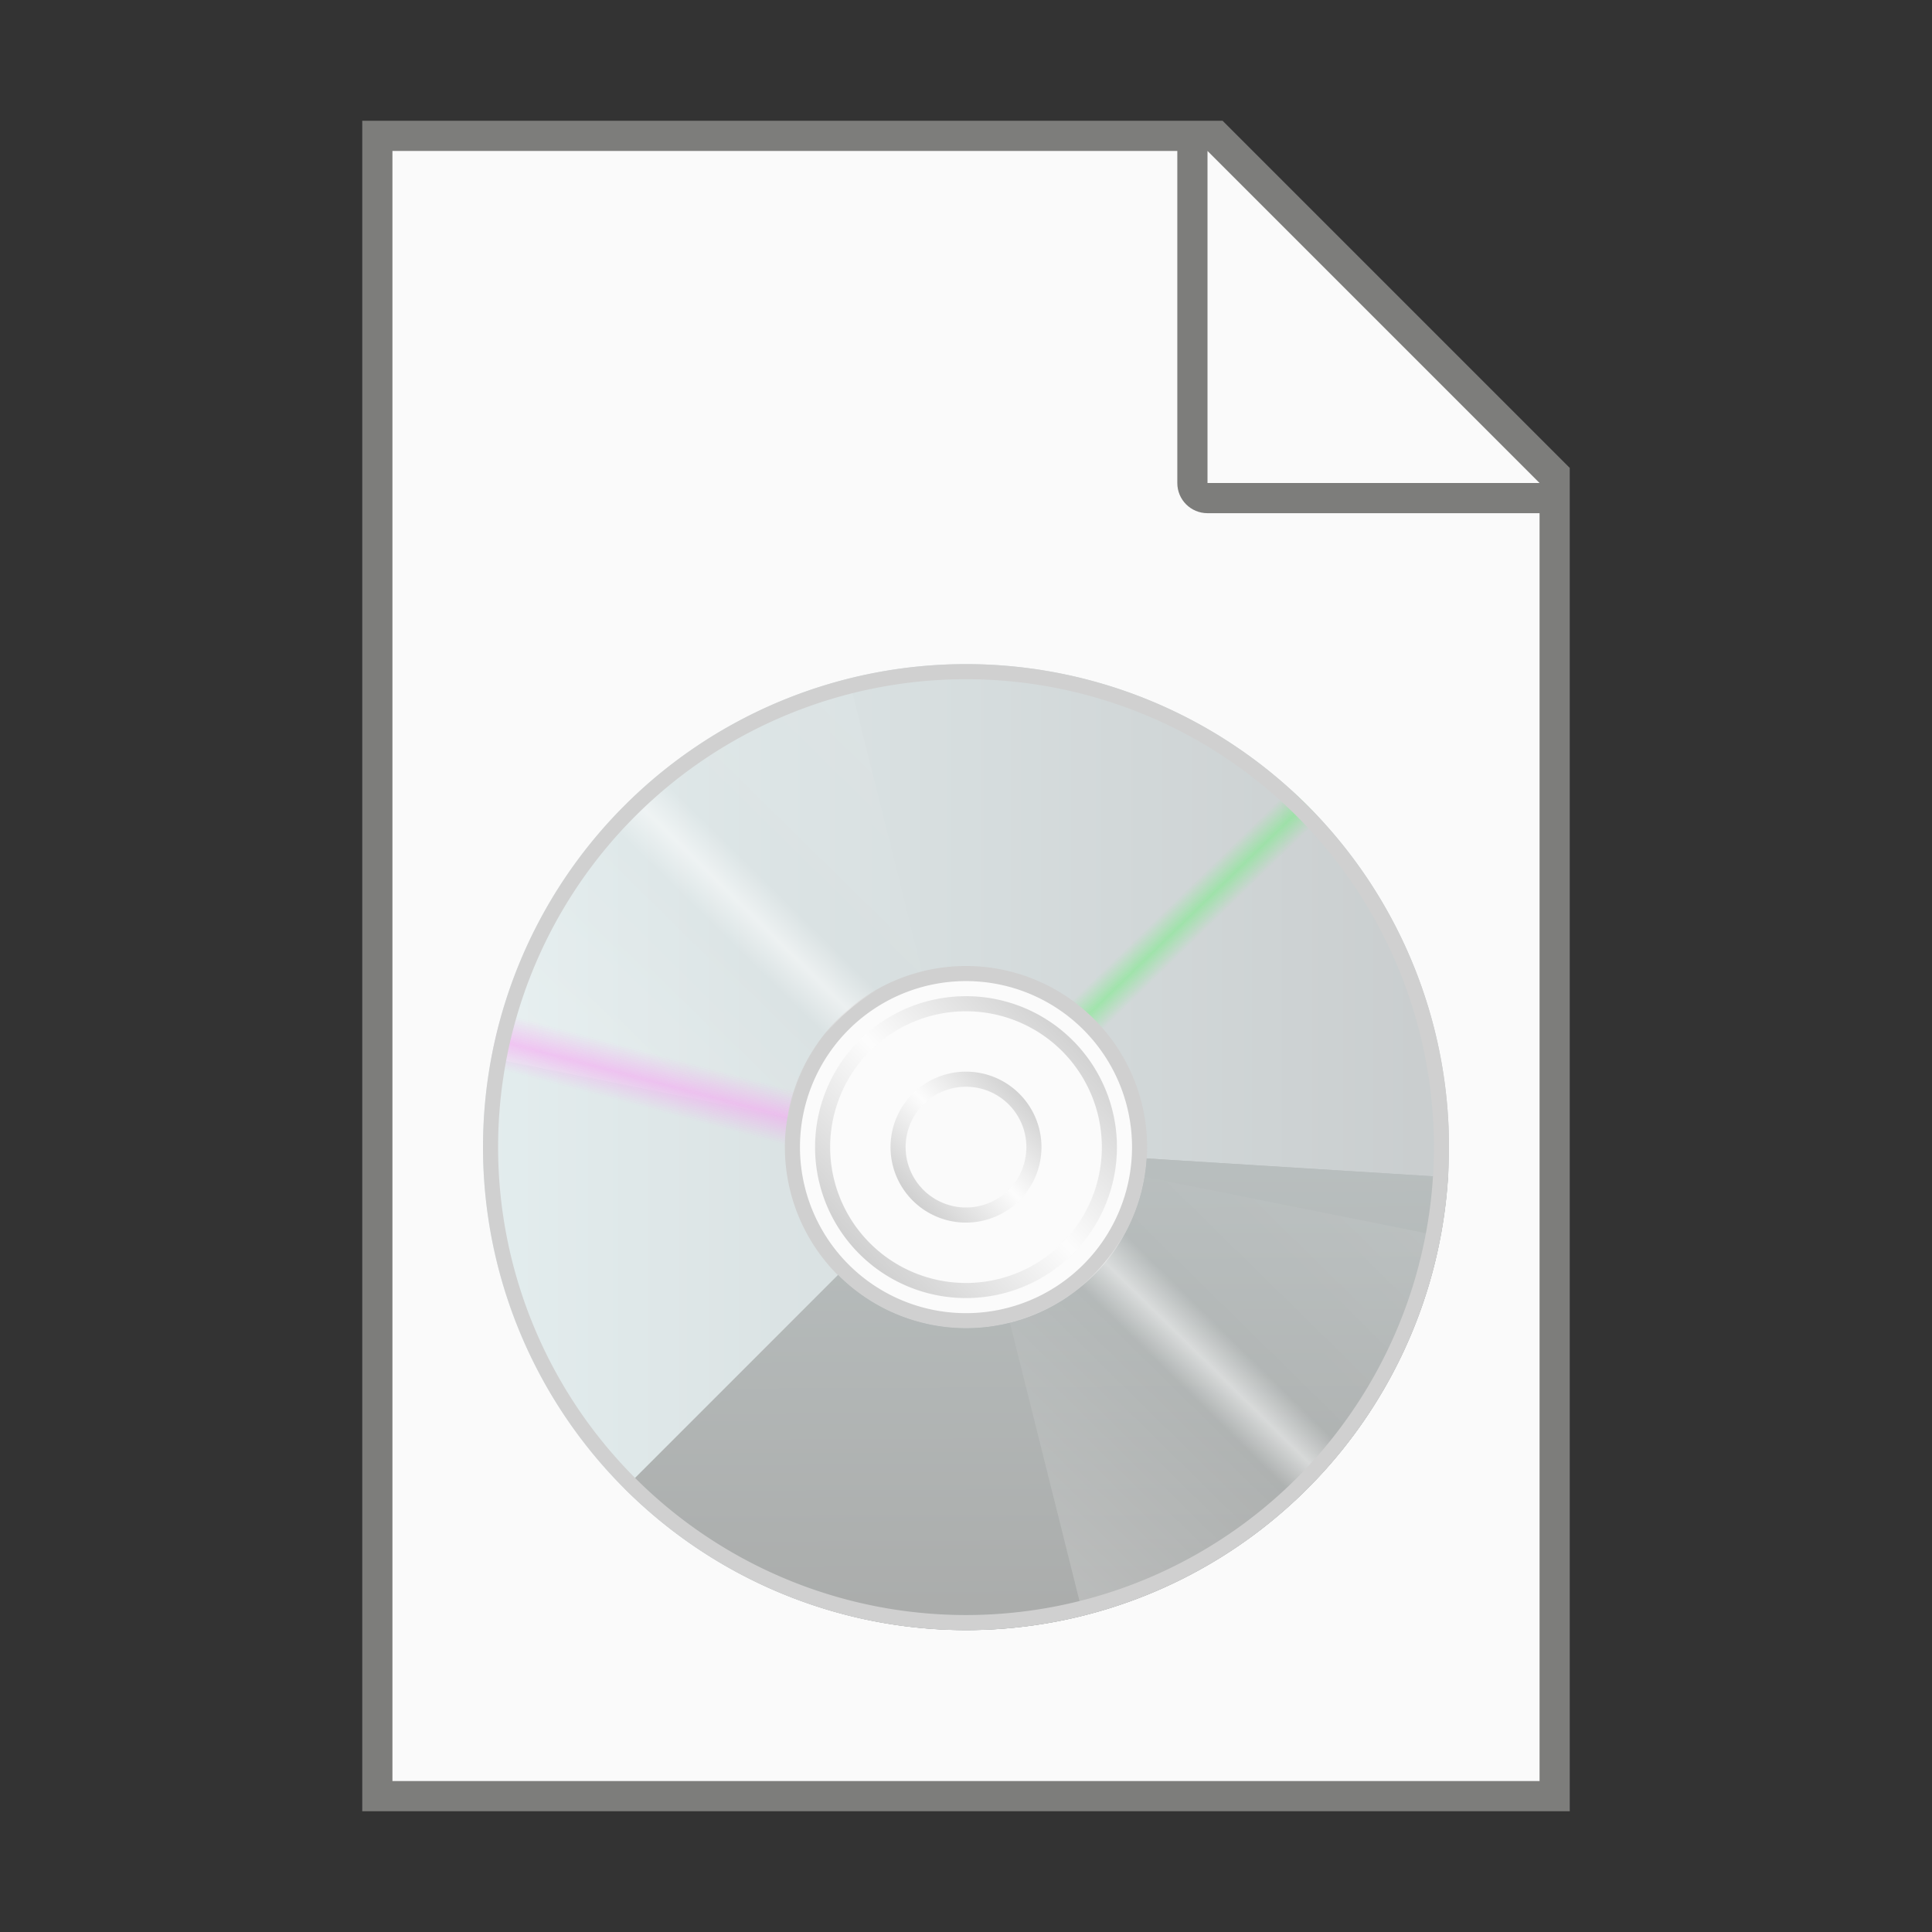 <?xml version="1.0" encoding="UTF-8" standalone="no"?>
<!-- Created with Inkscape (http://www.inkscape.org/) -->

<svg
   width="64"
   height="64"
   viewBox="0 0 64 64"
   version="1.1"
   id="svg5"
   inkscape:version="1.2.1 (9c6d41e410, 2022-07-14, custom)"
   sodipodi:docname="application-x-iso.svg"
   xmlns:inkscape="http://www.inkscape.org/namespaces/inkscape"
   xmlns:sodipodi="http://sodipodi.sourceforge.net/DTD/sodipodi-0.dtd"
   xmlns:xlink="http://www.w3.org/1999/xlink"
   xmlns="http://www.w3.org/2000/svg"
   xmlns:svg="http://www.w3.org/2000/svg">
  <rect x="0" y="0" width="64" height="64" fill="#333333" stroke="none"/>
  <sodipodi:namedview
     id="namedview7"
     pagecolor="#ffffff"
     bordercolor="#000000"
     borderopacity="0.25"
     inkscape:showpageshadow="2"
     inkscape:pageopacity="0.0"
     inkscape:pagecheckerboard="0"
     inkscape:deskcolor="#d1d1d1"
     inkscape:document-units="px"
     showgrid="false"
     inkscape:zoom="12.625"
     inkscape:cx="32"
     inkscape:cy="32"
     inkscape:window-width="1920"
     inkscape:window-height="1010"
     inkscape:window-x="0"
     inkscape:window-y="0"
     inkscape:window-maximized="1"
     inkscape:current-layer="svg5"
     showguides="false" />
  <defs
     id="defs2">
    <linearGradient
       inkscape:collect="always"
       xlink:href="#linearGradient6804"
       id="linearGradient6808"
       x1="2.381"
       y1="8.467"
       x2="6.615"
       y2="12.7"
       gradientUnits="userSpaceOnUse"
       gradientTransform="matrix(3.78,0,0,3.78,15,-2)" />
    <linearGradient
       inkscape:collect="always"
       id="linearGradient6804">
      <stop
         style="stop-color:#ffffff;stop-opacity:1;"
         offset="0"
         id="stop6800" />
      <stop
         style="stop-color:#ffffff;stop-opacity:0;"
         offset="1"
         id="stop6802" />
    </linearGradient>
    <linearGradient
       inkscape:collect="always"
       xlink:href="#linearGradient162116"
       id="linearGradient162118"
       x1="96.408"
       y1="238.007"
       x2="127.776"
       y2="238.007"
       gradientUnits="userSpaceOnUse"
       gradientTransform="matrix(1.02,0,0,0.984,-82.351,-196.274)" />
    <linearGradient
       inkscape:collect="always"
       id="linearGradient162116">
      <stop
         style="stop-color:#e3edee;stop-opacity:1;"
         offset="0"
         id="stop162112" />
      <stop
         style="stop-color:#c9cdce;stop-opacity:1"
         offset="1"
         id="stop162114" />
    </linearGradient>
    <linearGradient
       inkscape:collect="always"
       xlink:href="#linearGradient219586"
       id="linearGradient942"
       gradientUnits="userSpaceOnUse"
       gradientTransform="matrix(1.02,0,0,0.984,-82.351,-196.274)"
       x1="112.092"
       y1="238.007"
       x2="112.173"
       y2="254.339" />
    <linearGradient
       inkscape:collect="always"
       id="linearGradient219586">
      <stop
         style="stop-color:#b9bfbf;stop-opacity:1;"
         offset="0"
         id="stop219582" />
      <stop
         style="stop-color:#aaacab;stop-opacity:1"
         offset="1"
         id="stop219584" />
    </linearGradient>
    <linearGradient
       inkscape:collect="always"
       xlink:href="#linearGradient2496"
       id="linearGradient2498"
       x1="16.424"
       y1="54.635"
       x2="32.332"
       y2="38.453"
       gradientUnits="userSpaceOnUse"
       gradientTransform="translate(15,-2)" />
    <linearGradient
       inkscape:collect="always"
       id="linearGradient2496">
      <stop
         style="stop-color:#ffffff;stop-opacity:0.5"
         offset="0"
         id="stop2492" />
      <stop
         style="stop-color:#ffffff;stop-opacity:0"
         offset="0.45"
         id="stop3080" />
      <stop
         style="stop-color:#ffffff;stop-opacity:1"
         offset="0.5"
         id="stop2756" />
      <stop
         style="stop-color:#ffffff;stop-opacity:0"
         offset="0.55"
         id="stop3014" />
      <stop
         style="stop-color:#ffffff;stop-opacity:0.2"
         offset="1"
         id="stop2494" />
    </linearGradient>
    <linearGradient
       inkscape:collect="always"
       xlink:href="#linearGradient7820"
       id="linearGradient7822"
       x1="14.532"
       y1="42.394"
       x2="19.54"
       y2="37.501"
       gradientUnits="userSpaceOnUse"
       gradientTransform="translate(15,-2)" />
    <linearGradient
       inkscape:collect="always"
       id="linearGradient7820">
      <stop
         style="stop-color:#858585;stop-opacity:1"
         offset="0"
         id="stop7816" />
      <stop
         style="stop-color:#ffffff;stop-opacity:1"
         offset="0.5"
         id="stop8592" />
      <stop
         style="stop-color:#868686;stop-opacity:1"
         offset="1"
         id="stop7818" />
    </linearGradient>
    <linearGradient
       inkscape:collect="always"
       xlink:href="#linearGradient7820"
       id="linearGradient10226"
       gradientUnits="userSpaceOnUse"
       x1="14.532"
       y1="42.394"
       x2="19.54"
       y2="37.501"
       gradientTransform="matrix(2,0,0,2,-2,-42)" />
    <linearGradient
       inkscape:collect="always"
       xlink:href="#linearGradient11941"
       id="linearGradient11943"
       x1="5.108"
       y1="42.192"
       x2="7.469"
       y2="33.28"
       gradientUnits="userSpaceOnUse"
       gradientTransform="translate(15,-2)" />
    <linearGradient
       inkscape:collect="always"
       id="linearGradient11941">
      <stop
         style="stop-color:#f89af4;stop-opacity:0"
         offset="0"
         id="stop11937" />
      <stop
         style="stop-color:#f89af4;stop-opacity:0"
         offset="0.4"
         id="stop12523" />
      <stop
         style="stop-color:#f89af4;stop-opacity:1"
         offset="0.5"
         id="stop12201" />
      <stop
         style="stop-color:#f89af4;stop-opacity:0"
         offset="0.6"
         id="stop12781" />
      <stop
         style="stop-color:#f89af4;stop-opacity:0;"
         offset="1"
         id="stop11939" />
    </linearGradient>
    <linearGradient
       inkscape:collect="always"
       xlink:href="#linearGradient16450"
       id="linearGradient16452"
       x1="17.605"
       y1="29.41"
       x2="27.151"
       y2="39.244"
       gradientUnits="userSpaceOnUse"
       gradientTransform="translate(15,-2)" />
    <linearGradient
       inkscape:collect="always"
       id="linearGradient16450">
      <stop
         style="stop-color:#6fef7e;stop-opacity:0"
         offset="0"
         id="stop16446" />
      <stop
         style="stop-color:#6fef7e;stop-opacity:0"
         offset="0.448"
         id="stop17132" />
      <stop
         style="stop-color:#6fef7e;stop-opacity:1"
         offset="0.5"
         id="stop16680" />
      <stop
         style="stop-color:#6fef7e;stop-opacity:0"
         offset="0.55"
         id="stop16938" />
      <stop
         style="stop-color:#6fef7e;stop-opacity:0;"
         offset="1"
         id="stop16448" />
    </linearGradient>
    <linearGradient
       inkscape:collect="always"
       xlink:href="#linearGradient219586"
       id="linearGradient2185"
       gradientUnits="userSpaceOnUse"
       gradientTransform="matrix(1.02,0,0,0.984,-82.351,-196.274)"
       x1="112.092"
       y1="238.007"
       x2="112.173"
       y2="254.339" />
  </defs>
  <path
     id="rect846"
     style="fill:#7d7d7b;stroke-width:2;stroke-linecap:round;stroke-linejoin:round"
     d="M 12,4 H 40.5 L 52,15.5 V 60 H 12 Z"
     sodipodi:nodetypes="cccccc" />
  <path
     id="rect1454"
     style="fill:#fafafa;stroke-width:2;stroke-linecap:round;stroke-linejoin:round"
     d="M 13,5 V 59 H 51 V 17 H 40 c -0.554,0 -1,-0.446 -1,-1 V 5 Z m 27,0 v 11 h 11 z"
     sodipodi:nodetypes="ccccsscccccc" />
  <path
     id="path6272"
     style="opacity:0.4;fill:url(#linearGradient6808);fill-opacity:1;stroke-width:2;stroke-linecap:round;stroke-linejoin:round"
     d="m 32,30 a 8,8 0 0 0 -8,8 8,8 0 0 0 8,8 A 8,8 0 0 0 40,38 8,8 0 0 0 32,30 Z m 0,6 A 2,2 0 0 1 34,38 a 2,2 0 0 1 -2,2 2,2 0 0 1 -2,-2 2,2 0 0 1 2,-2 z" />
  <path
     id="path9538"
     style="fill:#d0d0d0;fill-opacity:1;stroke-width:2;stroke-linecap:round;stroke-linejoin:round"
     d="m 32,31 a 7,7 0 0 0 -7,7 7,7 0 0 0 7,7 A 7,7 0 0 0 39,38 7,7 0 0 0 32,31 Z m 0,1.5 a 5.5,5.5 0 0 1 5.5,5.5 5.5,5.5 0 0 1 -5.5,5.5 5.5,5.5 0 0 1 -5.5,-5.5 5.5,5.5 0 0 1 5.5,-5.5 z" />
  <path
     id="path151229"
     style="fill:url(#linearGradient162118);fill-opacity:1;stroke-width:1.326;stroke-linecap:round;stroke-linejoin:round"
     d="m 32,22 a 16,16 0 0 0 -16,16 16,16 0 0 0 16,16 A 16,16 0 0 0 48,38 16,16 0 0 0 32,22 Z m 0,10 A 6,6 0 0 1 38,38 a 6,6 0 0 1 -6,6 6,6 0 0 1 -6,-6 6,6 0 0 1 6,-6 z" />
  <path
     id="path151229-3"
     style="fill:url(#linearGradient2185);fill-opacity:1;stroke-width:1.326;stroke-linecap:round;stroke-linejoin:round"
     d="m 37.986,38.375 a 6,6 0 0 1 -5.986,5.625 6,6 0 0 1 -4.238,-1.762 l -7.066,7.066 a 16,16 0 0 0 11.305,4.695 16,16 0 0 0 15.963,-15.002 z" />
  <path
     id="path151229-3-3"
     style="fill:url(#linearGradient942);fill-opacity:1;stroke-width:1.326;stroke-linecap:round;stroke-linejoin:round"
     d="m 37.986,38.375 a 6,6 0 0 1 -5.986,5.625 6,6 0 0 1 -4.238,-1.762 l -7.066,7.066 a 16,16 0 0 0 11.305,4.695 16,16 0 0 0 15.963,-15.002 z" />
  <path
     id="rect2336"
     style="opacity:0.5;fill:url(#linearGradient2498);fill-opacity:1;stroke-width:2;stroke-linecap:round;stroke-linejoin:round"
     d="m 28.123,22.49 a 16,16 0 0 0 -11.838,12.562 l 9.729,1.947 0.096,0.015 a 6,6 0 0 1 4.441,-4.814 z m 9.768,16.494 a 6,6 0 0 1 -4.441,4.814 l 2.428,9.711 a 16,16 0 0 0 11.838,-12.562 l -9.729,-1.947 z" />
  <path
     id="path7246"
     style="opacity:0.5;fill:url(#linearGradient7822);fill-opacity:1;stroke-width:2.5;stroke-linecap:round;stroke-linejoin:round"
     d="m 32,35.5 a 2.5,2.5 0 0 0 -2.5,2.5 2.5,2.5 0 0 0 2.5,2.5 2.5,2.5 0 0 0 2.5,-2.5 2.5,2.5 0 0 0 -2.5,-2.5 z m 0,0.5 A 2,2 0 0 1 34,38 a 2,2 0 0 1 -2,2 2,2 0 0 1 -2,-2 2,2 0 0 1 2,-2 z" />
  <path
     id="path7246-2"
     style="opacity:0.5;fill:url(#linearGradient10226);fill-opacity:1;stroke-width:5;stroke-linecap:round;stroke-linejoin:round"
     d="m 32,33 a 5,5 0 0 0 -5,5 5,5 0 0 0 5,5 A 5,5 0 0 0 37,38 5,5 0 0 0 32,33 Z m 0,0.5 A 4.5,4.5 0 0 1 36.5,38 4.5,4.5 0 0 1 32,42.5 4.5,4.5 0 0 1 27.5,38 4.5,4.5 0 0 1 32,33.5 Z" />
  <path
     id="path151229-7"
     style="opacity:0.5;fill:url(#linearGradient11943);fill-opacity:1;stroke-width:1.326;stroke-linecap:round;stroke-linejoin:round"
     d="M 17.867,30.518 C 16.644,32.822 16.003,35.391 16,38 c 0.003,2.609 0.644,5.178 1.867,7.482 l 8.838,-4.68 C 26.245,39.94 26.003,38.978 26,38 c 0.003,-0.978 0.245,-1.94 0.705,-2.803 z"
     sodipodi:nodetypes="ccccccc" />
  <path
     id="path151229-1"
     style="opacity:0.5;fill:url(#linearGradient16452);fill-opacity:1;stroke-width:1.326;stroke-linecap:round;stroke-linejoin:round"
     d="m 36.771,22.729 -2.982,9.545 a 6,6 0 0 1 3.828,3.619 l 9.363,-3.51 A 16,16 0 0 0 36.771,22.729 Z" />
  <path
     id="path151229-2"
     style="fill:#d0d0d0;fill-opacity:1;stroke-width:1.326;stroke-linecap:round;stroke-linejoin:round"
     d="m 32,22 a 16,16 0 0 0 -16,16 16,16 0 0 0 16,16 A 16,16 0 0 0 48,38 16,16 0 0 0 32,22 Z m 0,0.5 A 15.5,15.5 0 0 1 47.5,38 15.5,15.5 0 0 1 32,53.5 15.5,15.5 0 0 1 16.5,38 a 15.5,15.5 0 0 1 15.5,-15.5 z" />
</svg>
